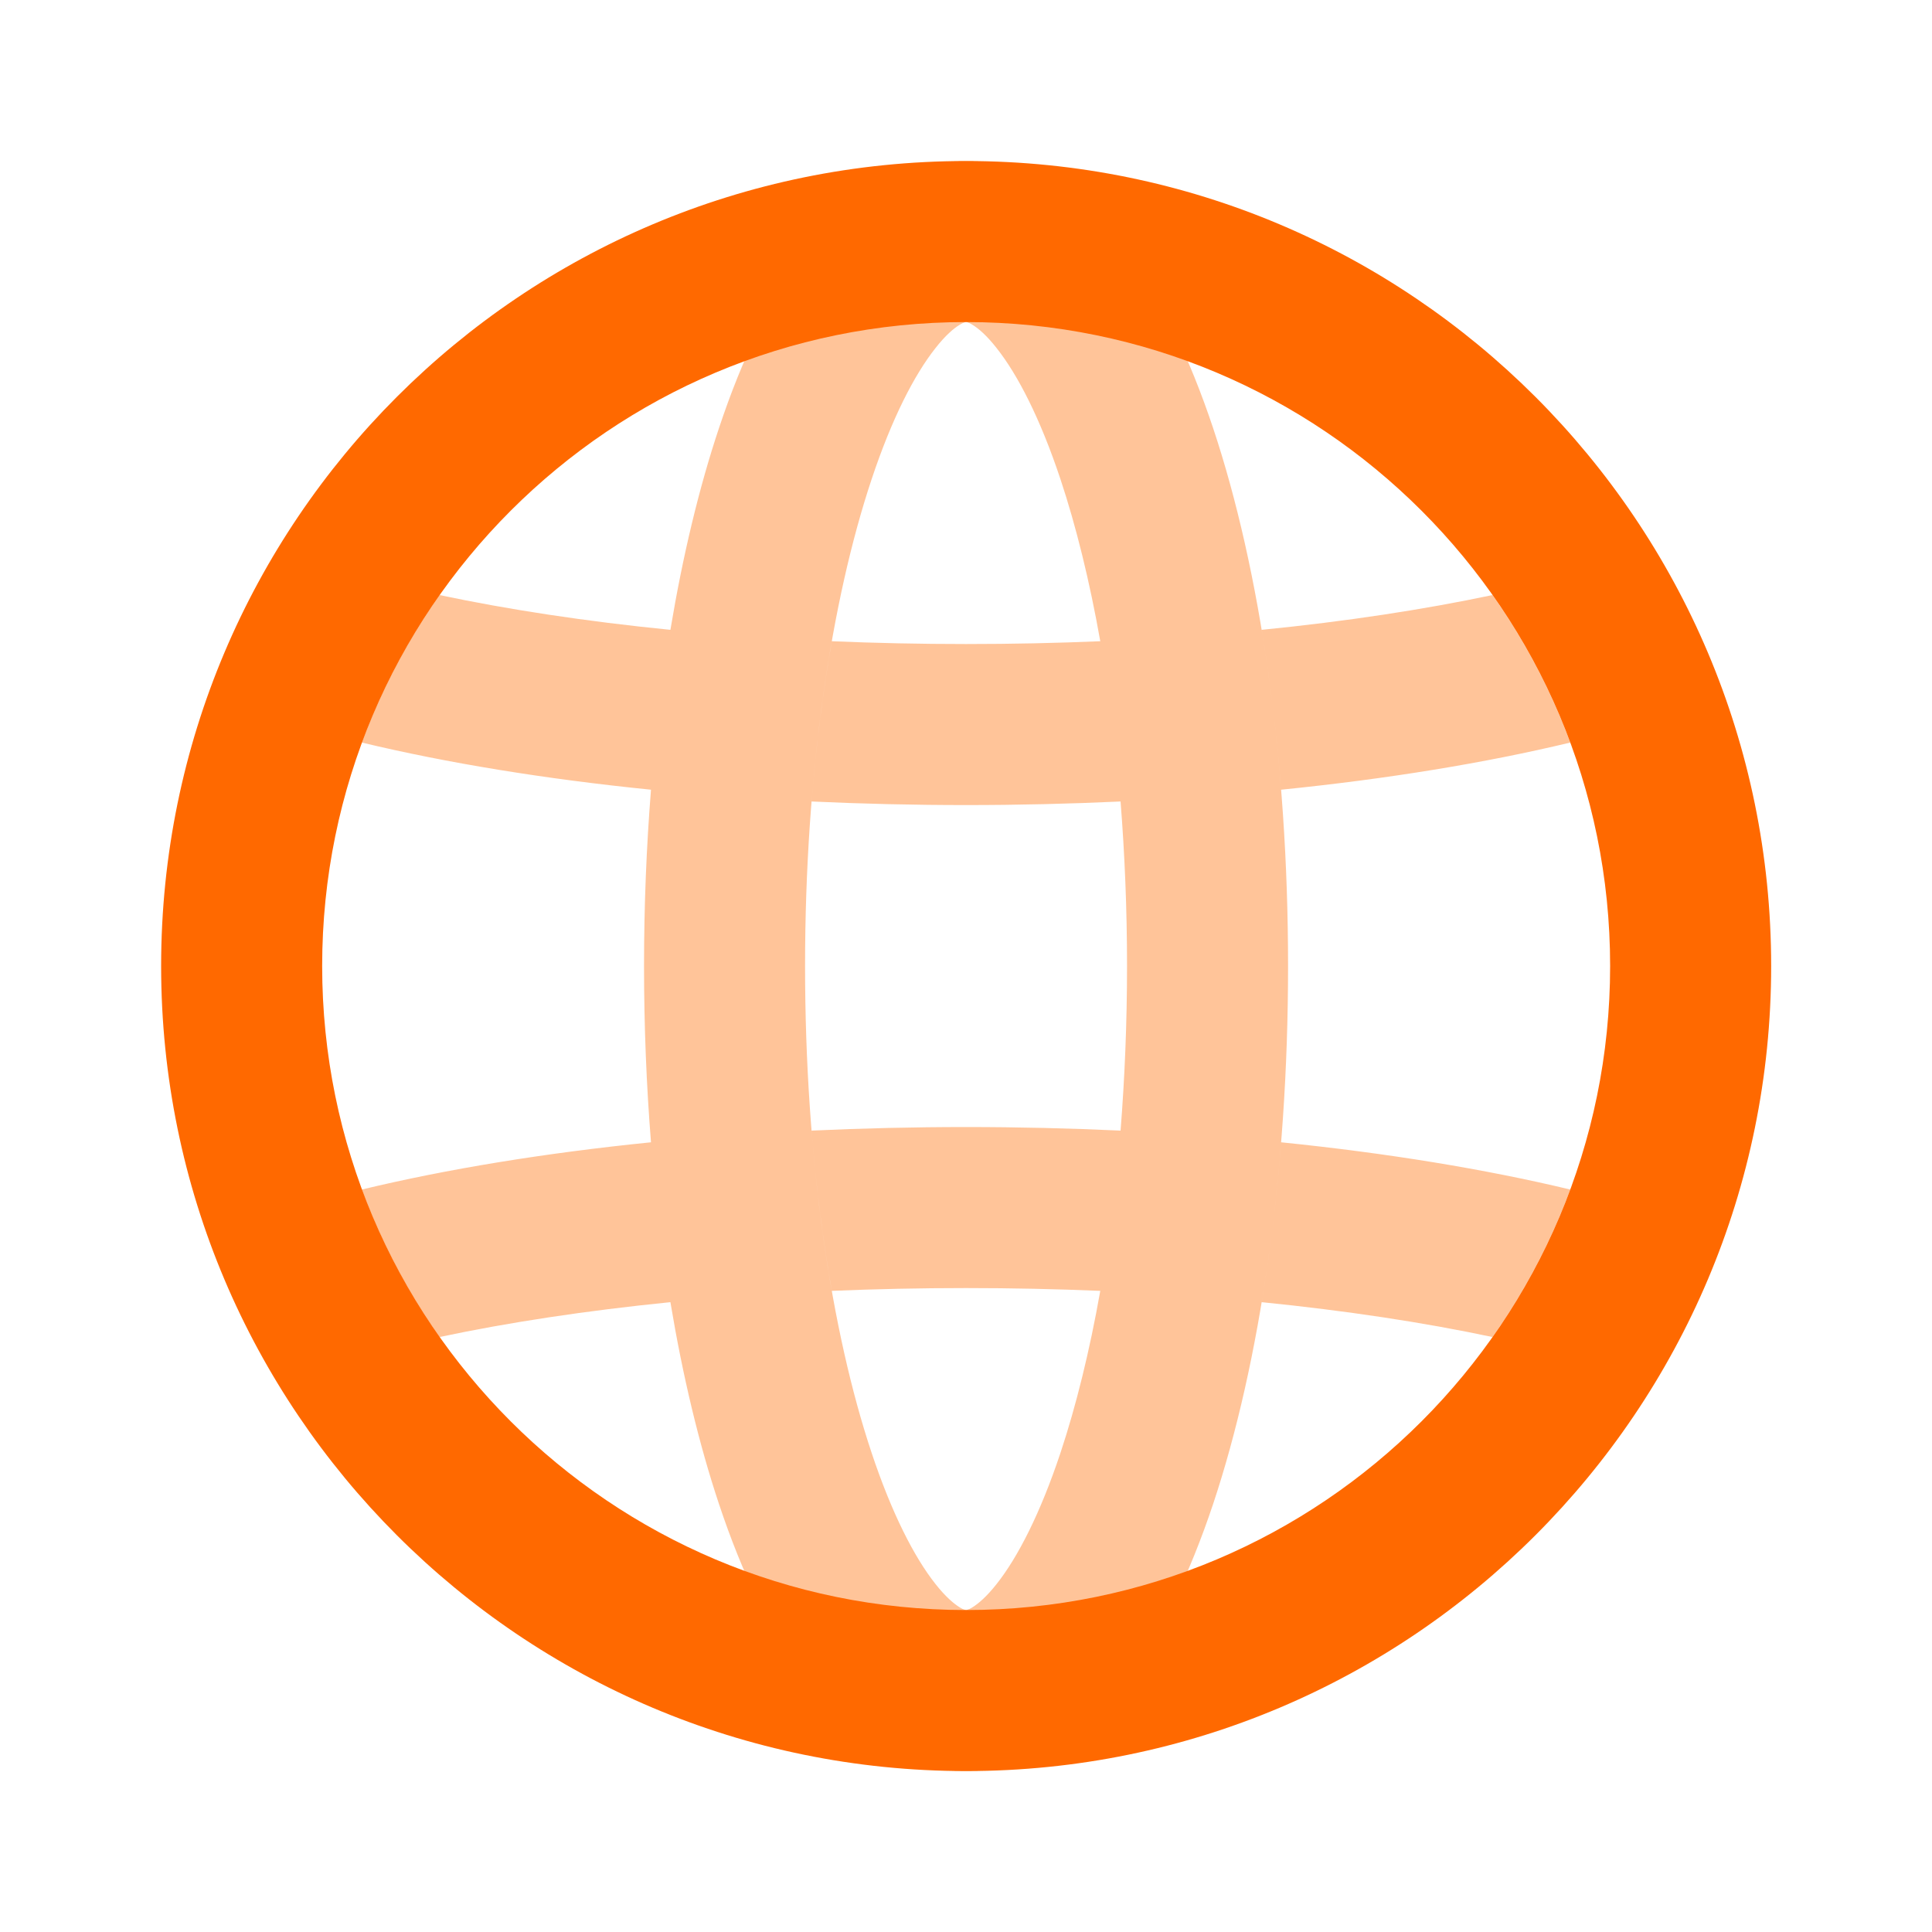 <svg width="20" height="20" viewBox="0 0 20 20" fill="none" xmlns="http://www.w3.org/2000/svg">
<path fill-rule="evenodd" clip-rule="evenodd" d="M8.334 10C8.334 7.994 8.606 6.212 9.023 4.961C9.233 4.33 9.465 3.881 9.682 3.606C9.788 3.47 9.875 3.398 9.933 3.363C9.96 3.346 9.978 3.339 9.988 3.336C9.996 3.334 10 3.334 10 3.334L10 3.334L10 3.334C10.001 3.334 10.005 3.334 10.013 3.336C10.022 3.339 10.041 3.346 10.068 3.363C10.126 3.398 10.213 3.47 10.319 3.606C10.536 3.881 10.768 4.33 10.978 4.961C11.139 5.446 11.279 6.011 11.39 6.638C10.938 6.657 10.474 6.667 10 6.667C9.526 6.667 9.062 6.657 8.611 6.638C8.52 7.152 8.449 7.709 8.401 8.297C8.922 8.321 9.457 8.334 10 8.334C10.544 8.334 11.079 8.321 11.6 8.297C11.643 8.84 11.667 9.41 11.667 10C11.667 10.59 11.643 11.161 11.6 11.704C11.079 11.68 10.544 11.667 10 11.667C9.457 11.667 8.922 11.68 8.401 11.704C8.449 12.292 8.52 12.848 8.611 13.363C9.062 13.344 9.526 13.334 10 13.334C10.474 13.334 10.938 13.344 11.39 13.363C11.279 13.99 11.139 14.555 10.978 15.04C10.768 15.67 10.536 16.12 10.319 16.395C10.213 16.53 10.126 16.602 10.068 16.638C10.041 16.655 10.022 16.662 10.013 16.664C10.005 16.667 10.001 16.667 10 16.667H10C10 16.667 9.996 16.667 9.988 16.664C9.978 16.662 9.96 16.655 9.933 16.638C9.875 16.602 9.788 16.53 9.682 16.395C9.465 16.12 9.233 15.67 9.023 15.04C8.606 13.789 8.334 12.007 8.334 10ZM10 1.667C9.29 1.667 8.747 2.099 8.373 2.574C7.991 3.058 7.684 3.706 7.442 4.434C7.237 5.048 7.068 5.752 6.94 6.52C6.065 6.433 5.261 6.31 4.55 6.16C4.22 6.628 3.948 7.14 3.746 7.687C4.626 7.898 5.638 8.064 6.739 8.175C6.692 8.764 6.667 9.375 6.667 10C6.667 10.626 6.692 11.237 6.739 11.825C5.639 11.936 4.626 12.102 3.746 12.314C3.948 12.86 4.22 13.373 4.55 13.841C5.26 13.69 6.065 13.568 6.94 13.48C7.068 14.248 7.237 14.952 7.442 15.567C7.684 16.294 7.991 16.943 8.373 17.427C8.747 17.901 9.29 18.334 10 18.334C10.71 18.334 11.254 17.901 11.628 17.427C12.009 16.943 12.316 16.294 12.559 15.567C13.046 14.104 13.334 12.136 13.334 10C13.334 7.865 13.046 5.896 12.559 4.434C12.316 3.706 12.009 3.058 11.628 2.574C11.254 2.099 10.71 1.667 10 1.667ZM15.45 6.16C14.74 6.31 13.935 6.433 13.061 6.52C13.148 7.045 13.216 7.599 13.262 8.175C14.363 8.064 15.375 7.898 16.255 7.687C16.052 7.14 15.781 6.628 15.45 6.16ZM16.255 12.314C15.375 12.103 14.363 11.937 13.262 11.825C13.216 12.402 13.148 12.956 13.061 13.48C13.935 13.568 14.74 13.69 15.45 13.841C15.781 13.373 16.052 12.86 16.255 12.314Z" fill="#FFC499"/>
<path fill-rule="evenodd" clip-rule="evenodd" d="M10.001 3.334C6.319 3.334 3.335 6.318 3.335 10C3.335 13.682 6.319 16.667 10.001 16.667C13.683 16.667 16.668 13.682 16.668 10C16.668 6.318 13.683 3.334 10.001 3.334ZM1.668 10C1.668 5.398 5.399 1.667 10.001 1.667C14.604 1.667 18.335 5.398 18.335 10C18.335 14.603 14.604 18.334 10.001 18.334C5.399 18.334 1.668 14.603 1.668 10Z" fill="#FF6900"/>
</svg>

